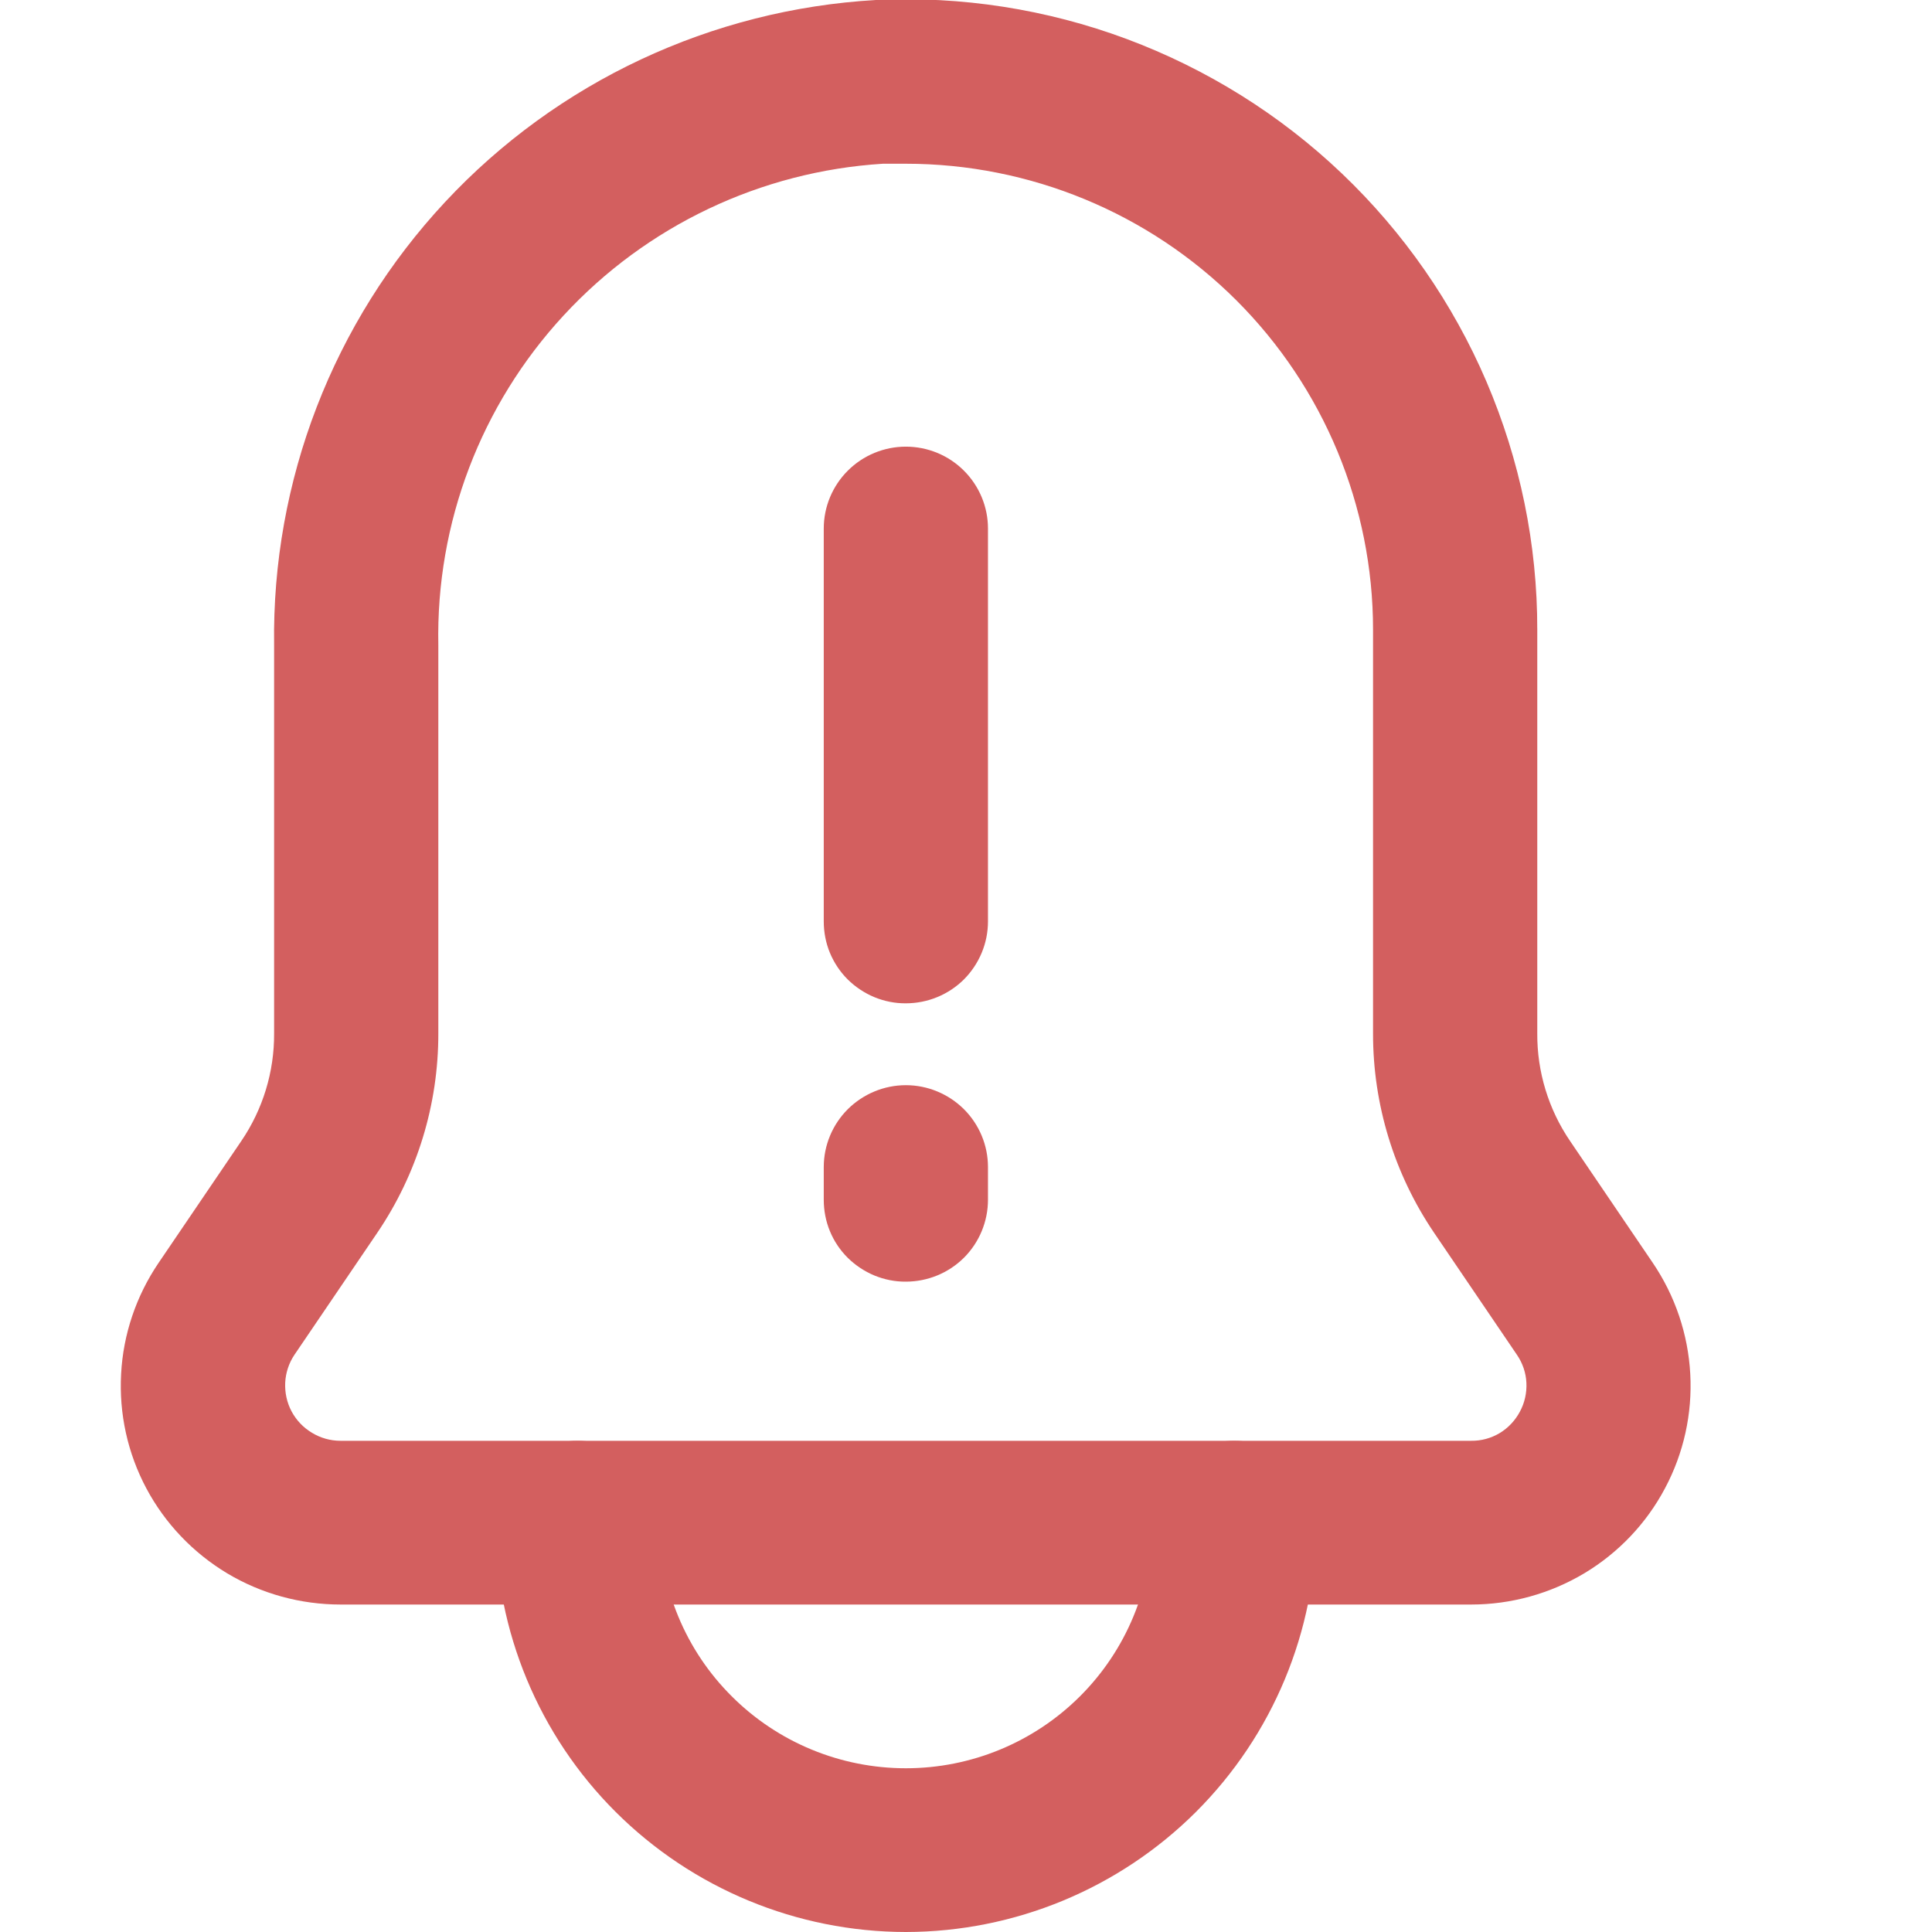 <svg width="16" height="16" viewBox="0 0 16 16" fill="none" xmlns="http://www.w3.org/2000/svg">
<g clip-path="url(#clip0)">
<path d="M12.184 13.288H2.82C2.489 13.288 2.165 13.199 1.882 13.03C1.599 12.86 1.367 12.617 1.212 12.326C1.057 12.035 0.985 11.708 1.003 11.379C1.02 11.05 1.128 10.732 1.313 10.459L1.998 9.45C2.177 9.187 2.272 8.876 2.27 8.558V5.342C2.251 3.982 2.758 2.668 3.687 1.672C4.615 0.677 5.893 0.078 7.254 -0C7.962 -0.034 8.668 0.076 9.331 0.323C9.995 0.571 10.601 0.949 11.113 1.437C11.625 1.925 12.032 2.511 12.31 3.16C12.588 3.81 12.732 4.508 12.731 5.215V8.558C12.729 8.876 12.824 9.187 13.003 9.45L13.688 10.459C13.873 10.732 13.98 11.049 13.998 11.378C14.016 11.707 13.944 12.034 13.789 12.325C13.635 12.616 13.404 12.859 13.121 13.029C12.838 13.198 12.514 13.288 12.184 13.288ZM7.502 1.356H7.312C6.301 1.419 5.354 1.869 4.668 2.612C3.982 3.354 3.61 4.332 3.63 5.342V8.558C3.631 9.147 3.455 9.722 3.124 10.21L2.439 11.219C2.393 11.287 2.366 11.368 2.362 11.45C2.358 11.533 2.376 11.616 2.415 11.689C2.454 11.762 2.512 11.823 2.584 11.866C2.655 11.909 2.736 11.932 2.82 11.932H12.184C12.267 11.933 12.348 11.911 12.42 11.868C12.491 11.825 12.548 11.764 12.587 11.691C12.627 11.617 12.645 11.534 12.641 11.451C12.637 11.368 12.609 11.287 12.562 11.219L11.877 10.21C11.546 9.722 11.37 9.147 11.371 8.558V5.215C11.371 4.191 10.963 3.21 10.238 2.486C9.512 1.762 8.528 1.356 7.502 1.356Z" fill="#D35F5F"/>
<path d="M7.502 16C6.601 15.999 5.737 15.642 5.099 15.006C4.462 14.371 4.104 13.509 4.103 12.61C4.103 12.43 4.175 12.258 4.302 12.131C4.43 12.004 4.603 11.932 4.783 11.932C4.963 11.932 5.136 12.004 5.263 12.131C5.391 12.258 5.463 12.43 5.463 12.61C5.463 13.15 5.677 13.667 6.06 14.048C6.442 14.43 6.961 14.644 7.502 14.644C8.043 14.644 8.561 14.43 8.944 14.048C9.326 13.667 9.541 13.15 9.541 12.61C9.541 12.43 9.613 12.258 9.74 12.131C9.868 12.004 10.041 11.932 10.221 11.932C10.401 11.932 10.574 12.004 10.702 12.131C10.829 12.258 10.901 12.43 10.901 12.61C10.899 13.509 10.541 14.37 9.904 15.006C9.267 15.641 8.403 15.999 7.502 16ZM7.502 8.309C7.413 8.31 7.324 8.292 7.241 8.258C7.159 8.224 7.084 8.174 7.02 8.111C6.957 8.048 6.907 7.973 6.873 7.891C6.839 7.809 6.822 7.72 6.822 7.631V4.377C6.822 4.197 6.894 4.025 7.021 3.898C7.149 3.77 7.322 3.699 7.502 3.699C7.682 3.699 7.855 3.77 7.983 3.898C8.11 4.025 8.182 4.197 8.182 4.377V7.631C8.182 7.811 8.11 7.983 7.983 8.111C7.855 8.238 7.682 8.309 7.502 8.309ZM7.502 10.614C7.413 10.615 7.324 10.597 7.241 10.563C7.159 10.529 7.084 10.479 7.02 10.416C6.957 10.353 6.907 10.279 6.873 10.196C6.839 10.114 6.822 10.025 6.822 9.936V9.665C6.822 9.485 6.894 9.313 7.021 9.186C7.149 9.059 7.322 8.987 7.502 8.987C7.682 8.987 7.855 9.059 7.983 9.186C8.11 9.313 8.182 9.485 8.182 9.665V9.936C8.182 10.116 8.11 10.289 7.983 10.416C7.855 10.543 7.682 10.614 7.502 10.614Z" fill="#D35F5F"/>
</g>
<defs>
<clipPath id="clip0">
<rect width="16" height="16" fill="white"/>
</clipPath>
</defs>
</svg>
